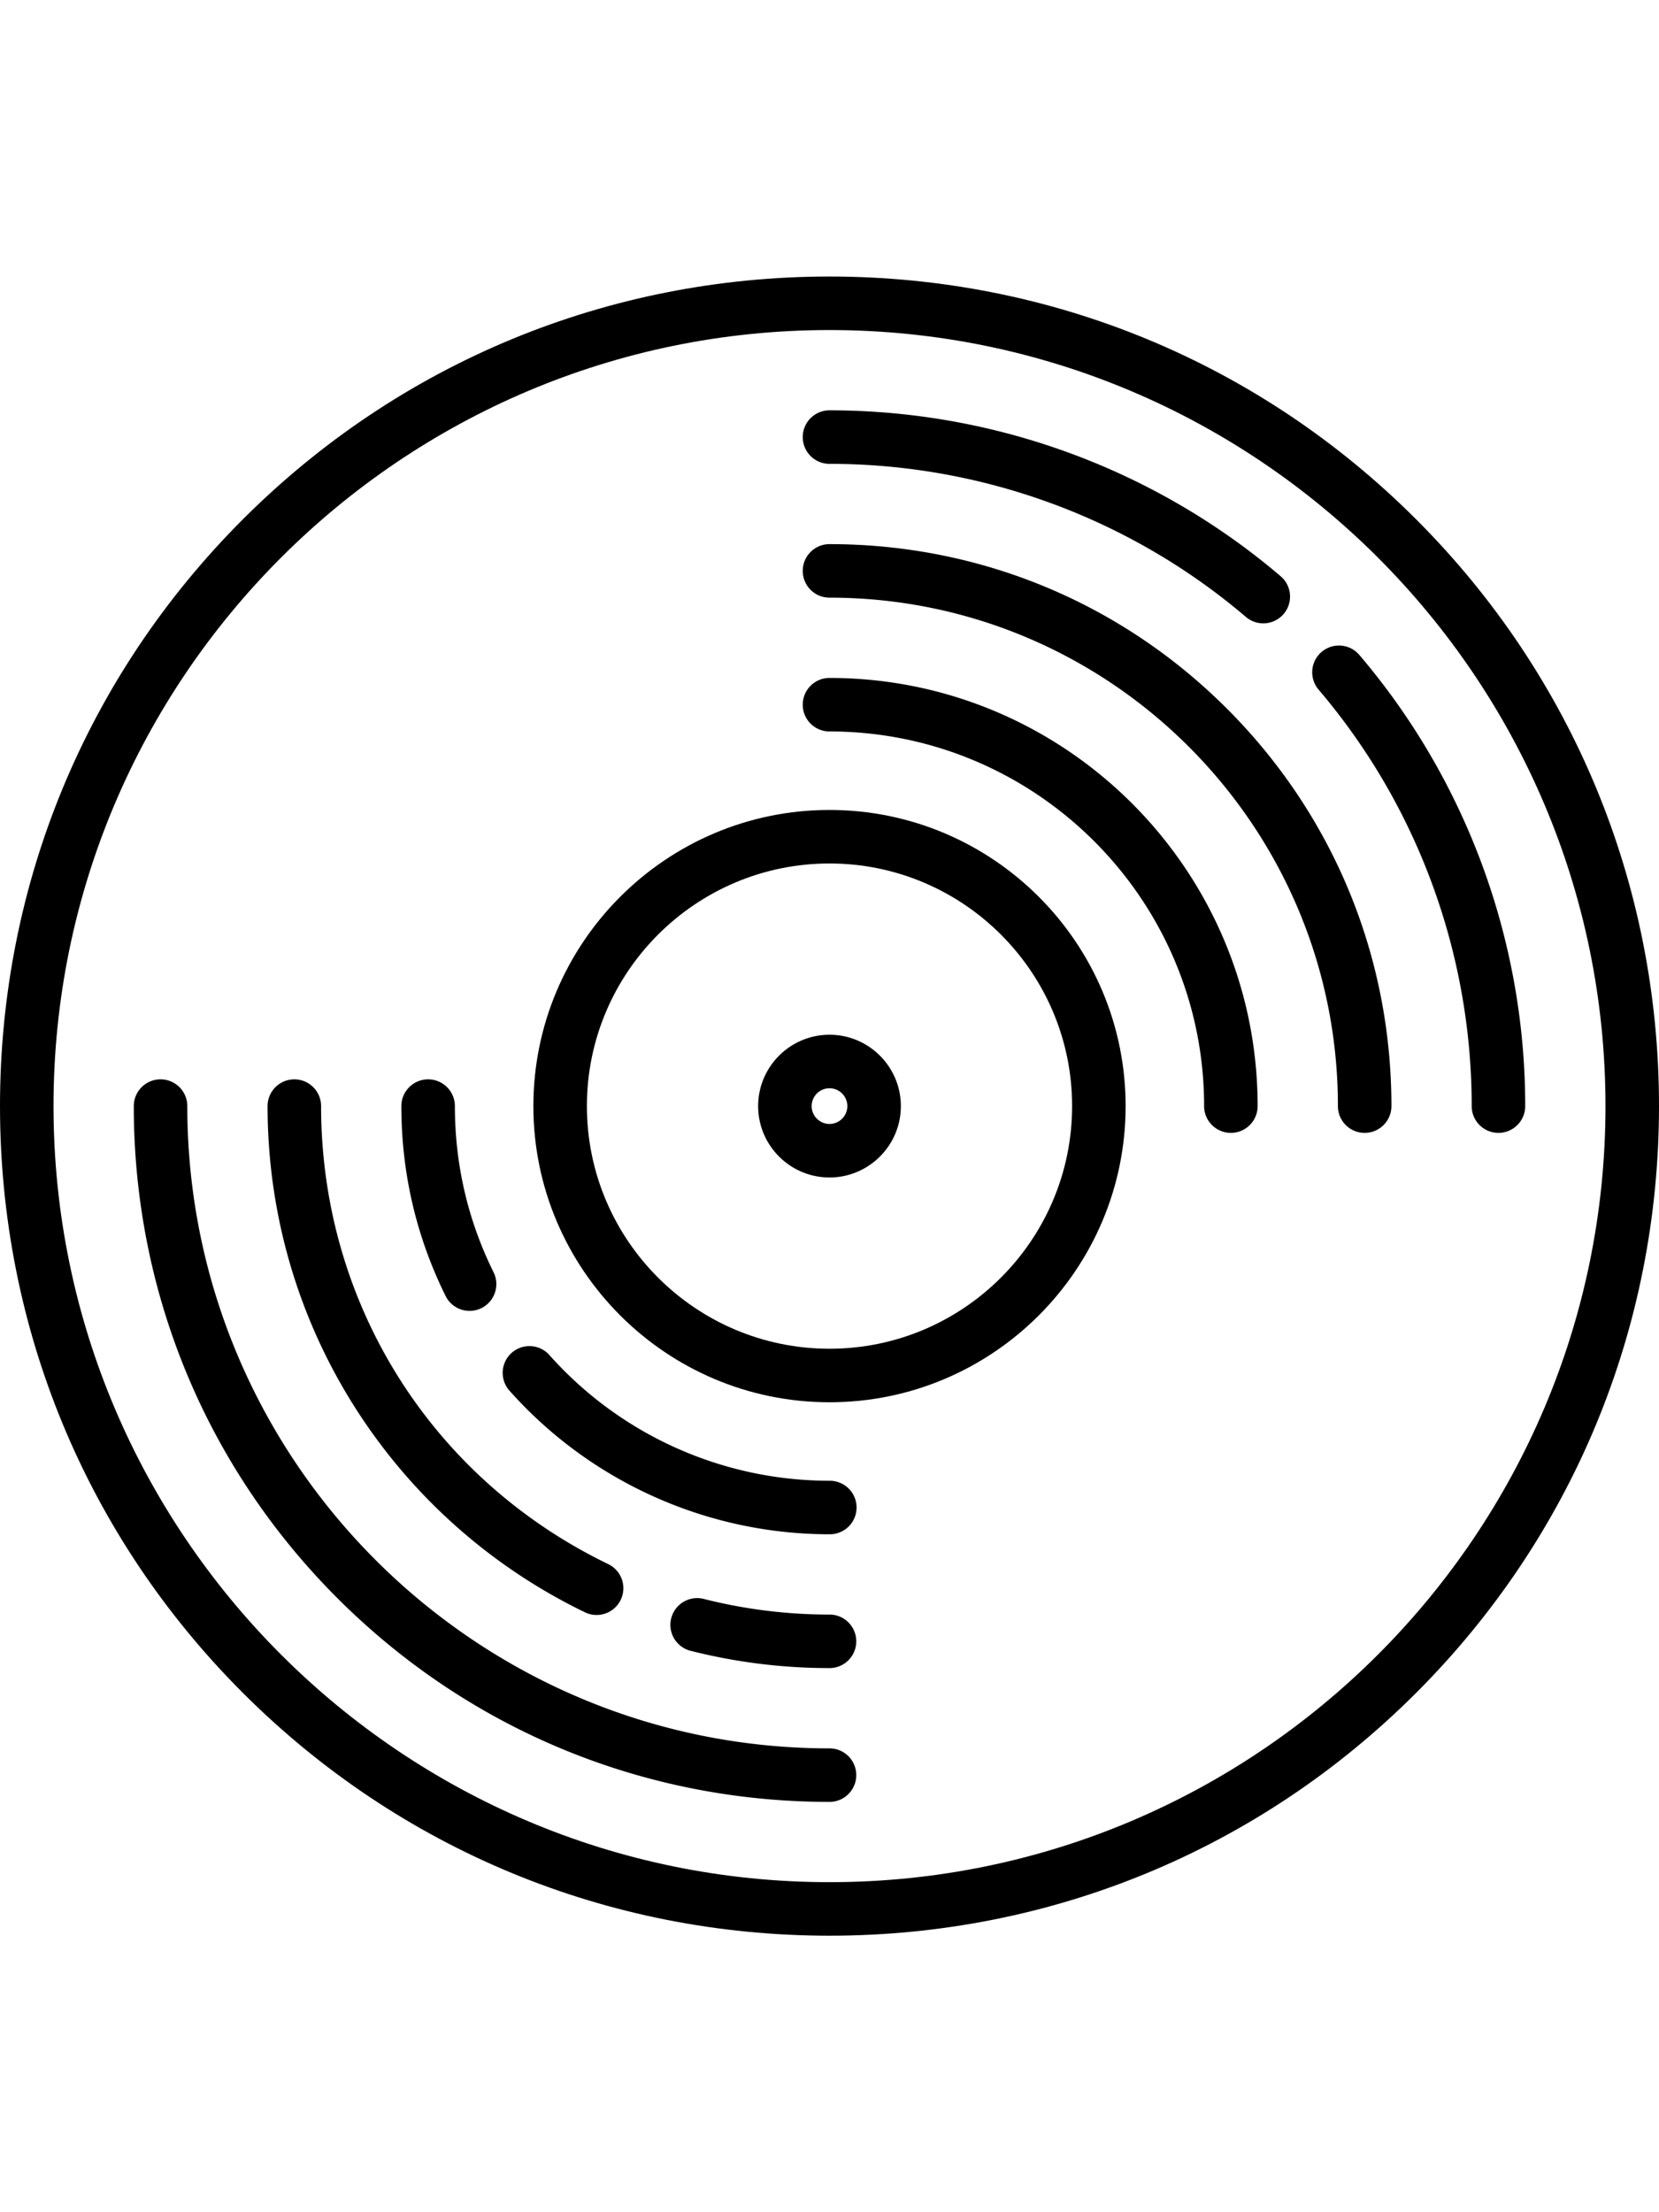 <svg height="400" width="300" xmlns="http://www.w3.org/2000/svg" viewBox="0 0 465 465" xml:space="preserve">
  <g stroke-width="0"/>
  <g stroke-linecap="round" stroke-linejoin="round"/>
  <path d="M396.94 68.06C353.052 24.171 294.652 0 232.5 0S111.948 24.171 68.06 68.06C24.171 111.949 0 170.348 0 232.5s24.171 120.551 68.06 164.44C111.948 440.829 170.348 465 232.5 465s120.552-24.171 164.44-68.06C440.829 353.051 465 294.652 465 232.5s-24.171-120.551-68.06-164.44M232.5 450C112.57 450 15 352.43 15 232.5S112.57 15 232.5 15 450 112.57 450 232.5 352.43 450 232.5 450"/>
  <path d="M232.5 412.5c-99.252 0-180-80.748-180-180 0-4.142-3.357-7.5-7.5-7.5s-7.5 3.358-7.5 7.5c0 52.127 20.272 101.107 57.083 137.917S180.373 427.5 232.5 427.5c4.143 0 7.5-3.358 7.5-7.5s-3.357-7.5-7.5-7.5m0-360c42.792 0 84.245 15.24 116.722 42.912a7.47 7.47 0 0 0 4.86 1.792 7.5 7.5 0 0 0 4.868-13.209C323.762 54.012 278.854 37.5 232.5 37.5c-4.143 0-7.5 3.358-7.5 7.5s3.357 7.5 7.5 7.5m148.508 53.553a7.5 7.5 0 0 0-11.418 9.728c27.671 32.477 42.91 73.928 42.91 116.719 0 4.142 3.357 7.5 7.5 7.5s7.5-3.358 7.5-7.5c0-46.353-16.512-91.259-46.492-126.447M232.5 75c-4.143 0-7.5 3.358-7.5 7.5s3.357 7.5 7.5 7.5C311.075 90 375 153.925 375 232.5c0 4.142 3.357 7.5 7.5 7.5s7.5-3.358 7.5-7.5c0-42.103-16.374-81.663-46.105-111.395S274.603 75 232.5 75"/>
  <path d="M163.958 374.368a7.5 7.5 0 0 0 10.017-3.487 7.5 7.5 0 0 0-3.487-10.017C120.841 336.86 90 287.675 90 232.5c0-4.142-3.357-7.5-7.5-7.5s-7.5 3.358-7.5 7.5c0 30.195 8.553 59.525 24.732 84.819 15.75 24.622 37.959 44.349 64.226 57.049M232.5 375a143.3 143.3 0 0 1-35.25-4.382 7.5 7.5 0 0 0-3.691 14.539A158.3 158.3 0 0 0 232.5 390c4.143 0 7.5-3.358 7.5-7.5s-3.357-7.5-7.5-7.5m0-37.5c-29.979 0-58.59-12.839-78.499-35.224a7.5 7.5 0 1 0-11.209 9.968c22.753 25.583 55.45 40.255 89.708 40.255a7.5 7.5 0 1 0 0-14.999"/>
  <path d="M131.624 289.889a7.5 7.5 0 0 0 6.716-10.828c-7.192-14.534-10.84-30.199-10.84-46.561 0-4.142-3.357-7.5-7.5-7.5s-7.5 3.358-7.5 7.5c0 18.69 4.171 36.594 12.396 53.214a7.5 7.5 0 0 0 6.728 4.175M232.5 112.5c-4.143 0-7.5 3.358-7.5 7.5s3.357 7.5 7.5 7.5c57.897 0 105 47.103 105 105 0 4.142 3.357 7.5 7.5 7.5s7.5-3.358 7.5-7.5c0-66.168-53.832-120-120-120m0 100c-11.028 0-20 8.972-20 20s8.972 20 20 20 20-8.972 20-20-8.972-20-20-20m0 25c-2.757 0-5-2.243-5-5s2.243-5 5-5 5 2.243 5 5-2.243 5-5 5"/>
  <path d="M232.5 149.5c-45.767 0-83 37.234-83 83s37.233 83 83 83 83-37.234 83-83-37.233-83-83-83m0 151c-37.495 0-68-30.505-68-68s30.505-68 68-68 68 30.505 68 68-30.505 68-68 68"/>
</svg>
